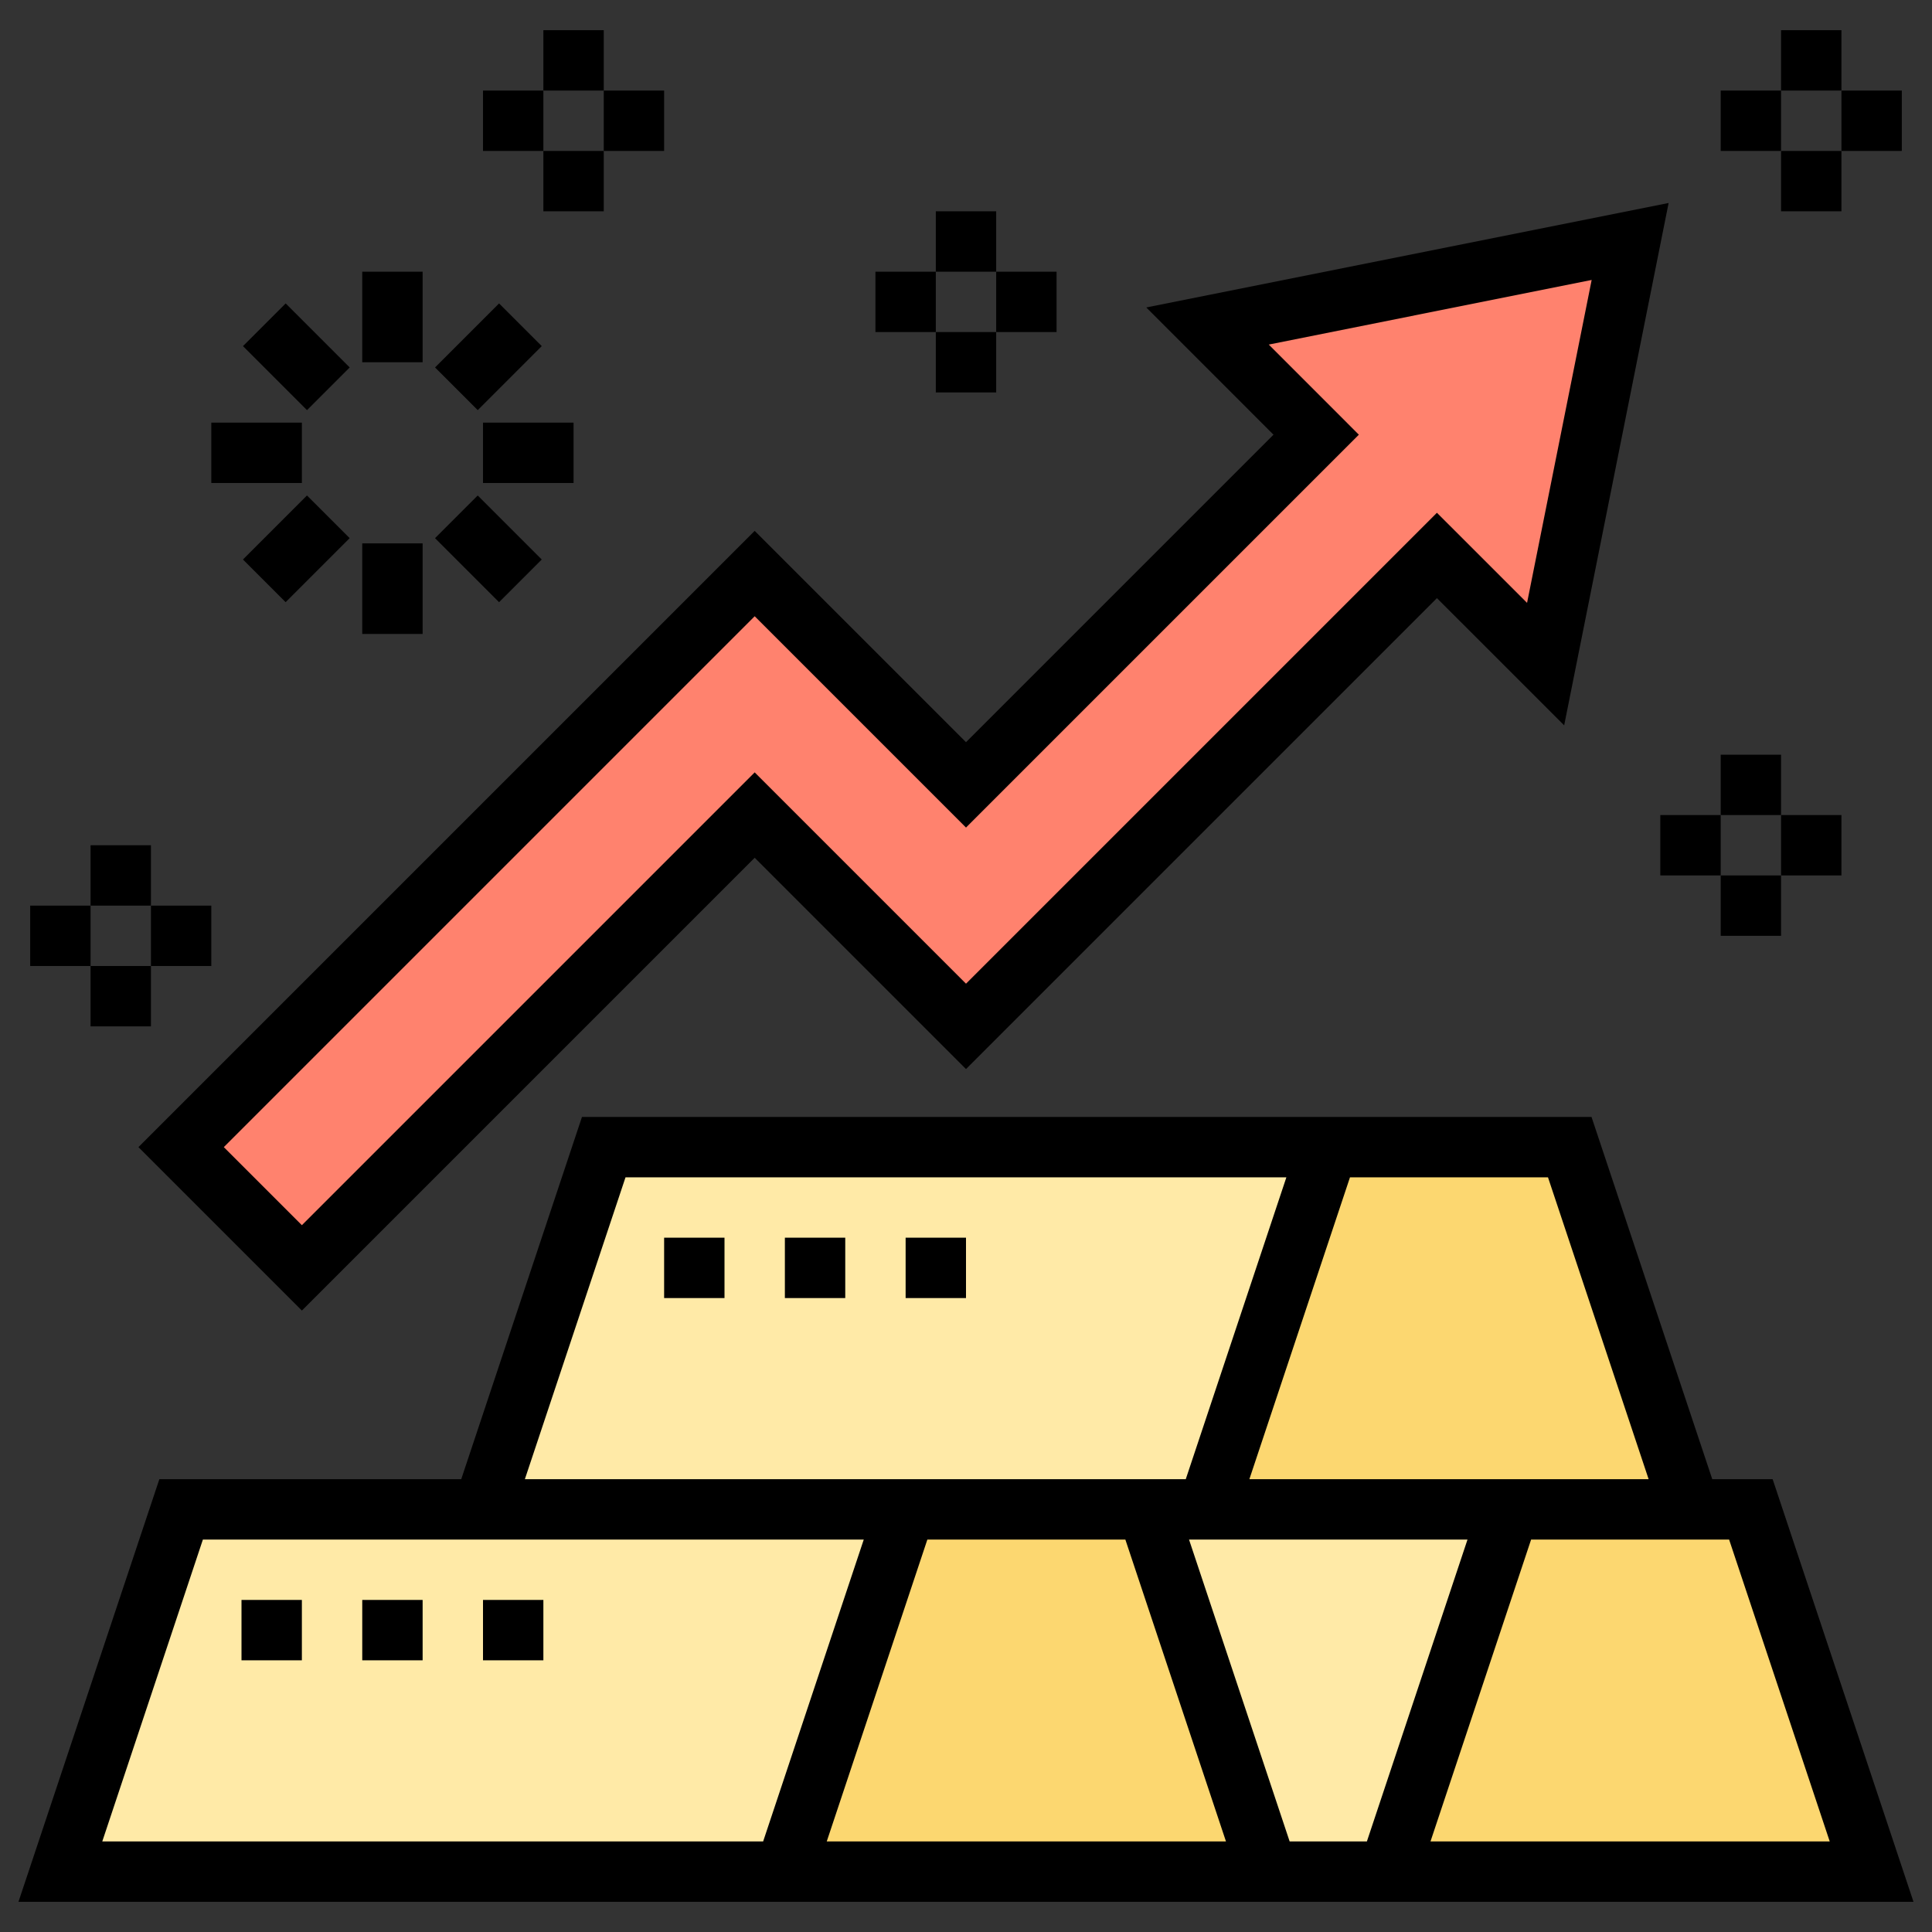 <svg id="Layer_5" enable-background="new 0 0 64 64" height="512" viewBox="0 0 64 64" width="512"
     xmlns="http://www.w3.org/2000/svg">
    <rect x="0" y="0" width="64" height="64" fill="#333333" stroke="none"/>
    <g>
        <g>
            <g>
                <path d="m30 50-4 12h-24l4-12h10z" fill="#ffeaa7"/>
            </g>
            <g>
                <path d="m50 50-4 12h-4l-4-12h2z" fill="#ffeaa7"/>
            </g>
            <g>
                <path d="m38 50 4 12h-16l4-12h6z" fill="#fcd770"/>
            </g>
            <g>
                <path d="m58 50 4 12h-16l4-12h6z" fill="#fcd770"/>
            </g>
            <g>
                <path d="m44 38-4 12h-2-2-6-14l4-12z" fill="#ffeaa7"/>
            </g>
            <g>
                <path d="m52 38 4 12h-6-10l4-12z" fill="#fcd770"/>
            </g>
            <g>
                <path d="m54 8-2.8 14-3.6-3.6-15.6 15.6-7-7-15 15-4-4 19-19 7 7 11.6-11.6-3.6-3.6z" fill="#ff826e"/>
            </g>
        </g>
        <g>
            <path d="m58.721 49h-2l-4-12h-33.442l-4 12h-10l-4.667 14h62.775zm1.891 12h-13.225l3.333-10h6.559zm-5.999-12h-13.226l3.333-10h6.559zm-33.892-10h21.892l-3.333 10h-21.893zm-14 12h21.892l-3.333 10h-21.892zm20.666 10 3.333-10h6.559l3.333 10zm12.001-10h9.225l-3.333 10h-2.559z"/>
            <path d="m10 43.414 15-15 7 7 15.6-15.6 4.215 4.214 3.46-17.303-17.303 3.46 4.214 4.215-10.186 10.186-7-7-20.414 20.414zm22-16 13.014-13.014-2.985-2.986 10.697-2.14-2.14 10.697-2.986-2.985-15.6 15.6-7-7-15 15-2.586-2.586 17.586-17.586z"/>
            <path d="m12 9h2v3h-2z"/>
            <path d="m8.818 10.319h2v3h-2z" transform="matrix(.707 -.707 .707 .707 -5.481 10.404)"/>
            <path d="m7 14h3v2h-3z"/>
            <path d="m8.319 17.182h3v2h-3z" transform="matrix(.707 -.707 .707 .707 -9.981 12.268)"/>
            <path d="m12 18h2v3h-2z"/>
            <path d="m15.182 16.682h2v3h-2z" transform="matrix(.707 -.707 .707 .707 -8.117 16.767)"/>
            <path d="m16 14h3v2h-3z"/>
            <path d="m14.682 10.818h3v2h-3z" transform="matrix(.707 -.707 .707 .707 -3.617 14.904)"/>
            <path d="m31 7h2v2h-2z"/>
            <path d="m31 11h2v2h-2z"/>
            <path d="m33 9h2v2h-2z"/>
            <path d="m29 9h2v2h-2z"/>
            <path d="m57 25h2v2h-2z"/>
            <path d="m57 29h2v2h-2z"/>
            <path d="m59 27h2v2h-2z"/>
            <path d="m55 27h2v2h-2z"/>
            <path d="m59 1h2v2h-2z"/>
            <path d="m59 5h2v2h-2z"/>
            <path d="m61 3h2v2h-2z"/>
            <path d="m57 3h2v2h-2z"/>
            <path d="m18 1h2v2h-2z"/>
            <path d="m18 5h2v2h-2z"/>
            <path d="m20 3h2v2h-2z"/>
            <path d="m16 3h2v2h-2z"/>
            <path d="m3 28h2v2h-2z"/>
            <path d="m3 32h2v2h-2z"/>
            <path d="m5 30h2v2h-2z"/>
            <path d="m1 30h2v2h-2z"/>
            <path d="m26 41h2v2h-2z"/>
            <path d="m22 41h2v2h-2z"/>
            <path d="m30 41h2v2h-2z"/>
            <path d="m8 53h2v2h-2z"/>
            <path d="m12 53h2v2h-2z"/>
            <path d="m16 53h2v2h-2z"/>
        </g>
    </g>
</svg>